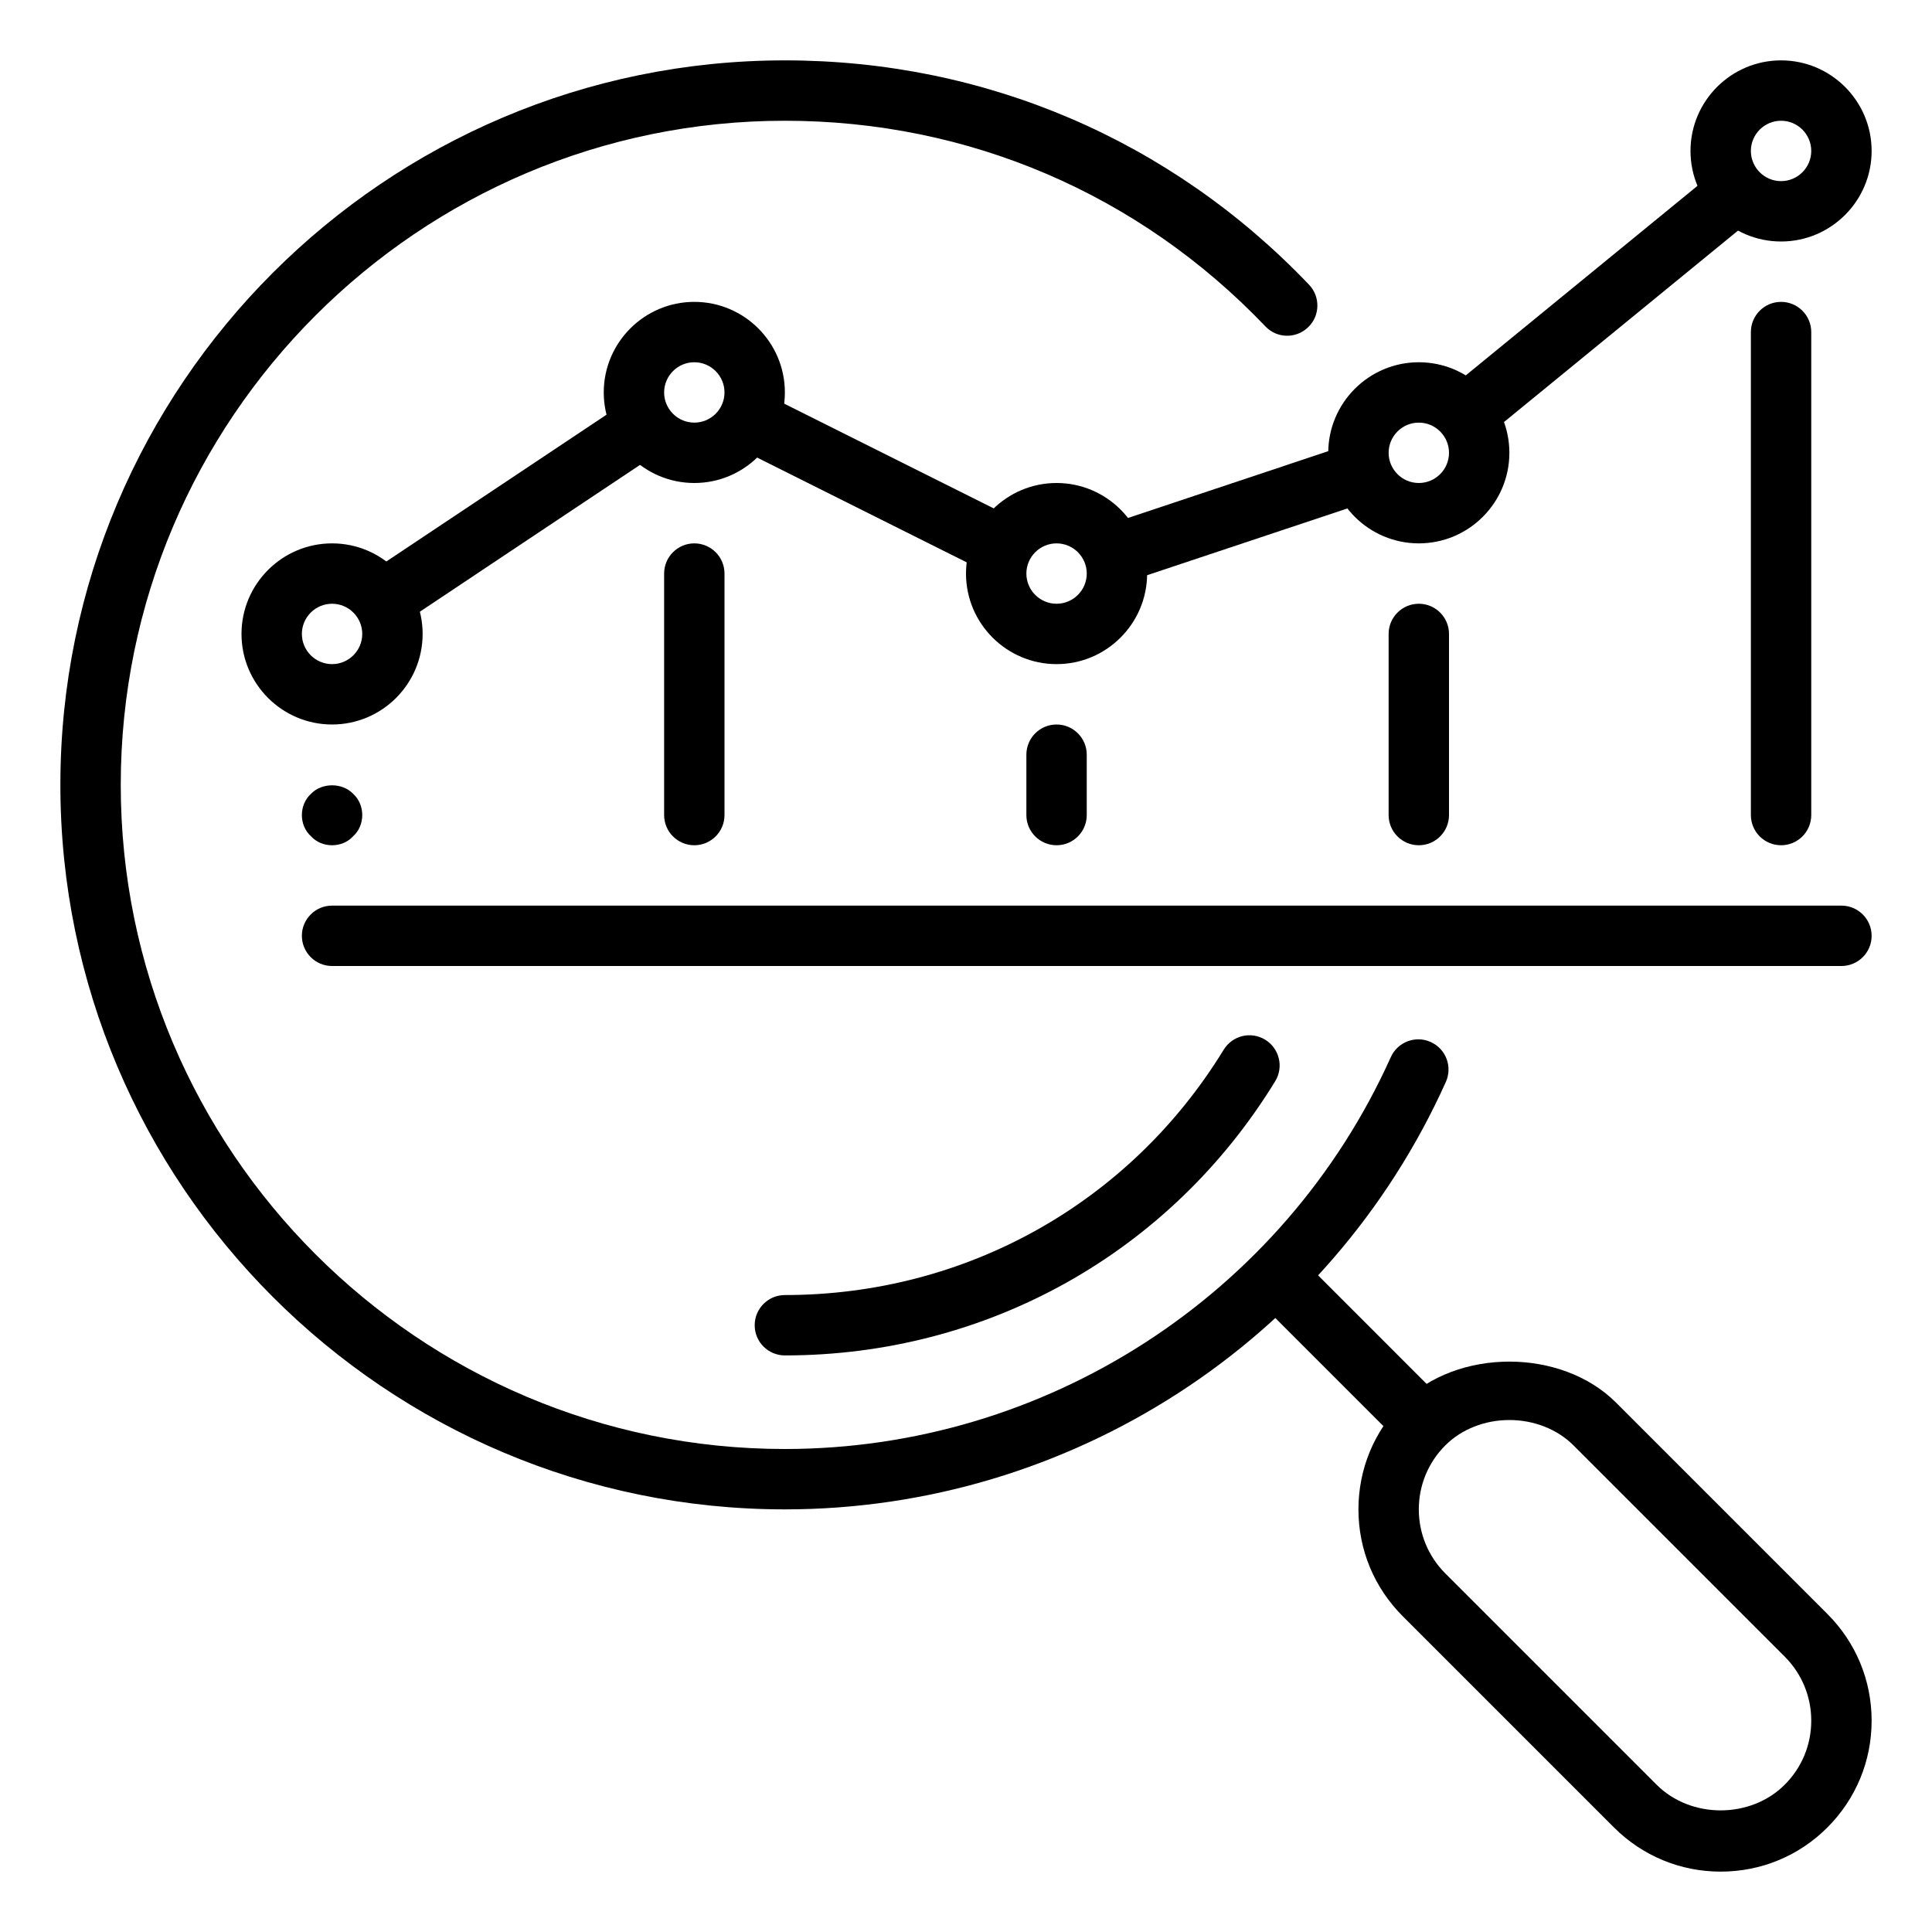 <svg id="Layer_1" height="512" viewBox="0 0 32 32" width="512" xmlns="http://www.w3.org/2000/svg"><g id="underwriting"><g id="search_magnifier_magnifying_glass_loupe"><g id="search_funds_x2C__magnifying_glass_x2C__magnifier_x2C__loupe_1_"><g id="analysis_2_"><g><g><g><g><path d="m23.586 23.586c.122-.122.262-.217.408-.299l-2.276-2.277c-.195-.195-.512-.195-.707 0-.195.196-.195.512 0 .708l2.271 2.271c.086-.143.182-.282.304-.403z" fill="rgb(0,0,0)"/></g><g><g><g><g><g><path d="m28.5 31c-.667 0-1.295-.26-1.768-.732l-3.5-3.5c-.472-.473-.732-1.1-.732-1.768s.26-1.295.732-1.768c.906-.906 2.629-.906 3.535 0l3.5 3.5c.473.473.733 1.1.733 1.768s-.26 1.295-.732 1.768-1.101.732-1.768.732zm-3.5-7.48c-.407 0-.793.152-1.061.42-.283.283-.439.66-.439 1.06s.156.777.439 1.061l3.5 3.5c.567.566 1.554.566 2.121 0 .284-.284.44-.661.44-1.061s-.156-.777-.439-1.061l-3.5-3.5c-.268-.267-.654-.419-1.061-.419z" fill="rgb(0,0,0)"/></g></g></g></g></g></g><g><g><g><g><g><path d="m13 22.45c-.276 0-.5-.224-.5-.5s.224-.5.5-.5c2.993 0 5.71-1.519 7.268-4.063.145-.236.452-.311.688-.166.235.145.31.452.165.688-1.742 2.844-4.777 4.541-8.121 4.541z" fill="rgb(0,0,0)"/></g></g></g></g></g><g><g><g><g><g><path d="m13 25c-6.617 0-12-5.383-12-12s5.383-12 12-12c3.313 0 6.396 1.319 8.682 3.716.19.199.183.516-.017.706-.2.191-.517.185-.707-.017-2.095-2.195-4.921-3.405-7.958-3.405-6.065 0-11 4.935-11 11s4.935 11 11 11c4.324 0 8.263-2.548 10.036-6.49.113-.252.41-.365.661-.251.252.113.364.409.251.661-1.934 4.301-6.231 7.08-10.948 7.08z" fill="rgb(0,0,0)"/></g></g></g></g></g></g></g></g></g></g><g><path d="m29.5 14c-.276 0-.5-.224-.5-.5v-8c0-.276.224-.5.5-.5s.5.224.5.5v8c0 .276-.224.5-.5.5z" fill="rgb(0,0,0)"/></g><g><g><g><g><g><path d="m23.5 14c-.276 0-.5-.224-.5-.5v-3c0-.276.224-.5.5-.5s.5.224.5.5v3c0 .276-.224.5-.5.5z" fill="rgb(0,0,0)"/></g></g></g></g></g><g><g><g><g><g><path d="m17.5 14c-.276 0-.5-.224-.5-.5v-1c0-.276.224-.5.5-.5s.5.224.5.5v1c0 .276-.224.5-.5.5z" fill="rgb(0,0,0)"/></g></g></g></g></g><g><g><g><g><g><path d="m11.5 14c-.276 0-.5-.224-.5-.5v-4c0-.276.224-.5.5-.5s.5.224.5.5v4c0 .276-.224.5-.5.5z" fill="rgb(0,0,0)"/></g></g></g></g></g><g><g><g><g><g><path d="m5.5 14c-.13 0-.26-.05-.35-.15-.1-.09-.15-.22-.15-.35s.05-.26.15-.351c.18-.189.52-.189.7 0 .1.091.15.221.15.351s-.05.26-.15.35c-.09.1-.22.15-.35.15z" fill="rgb(0,0,0)"/></g></g></g></g></g><g><g><g><g><g><path d="m29.5 4c-.827 0-1.5-.673-1.5-1.5s.673-1.5 1.5-1.5 1.5.673 1.5 1.5-.673 1.5-1.5 1.5zm0-2c-.276 0-.5.225-.5.5s.224.5.5.5.5-.225.5-.5-.224-.5-.5-.5z" fill="rgb(0,0,0)"/></g></g></g></g><g><g><g><g><path d="m23.5 9c-.827 0-1.5-.673-1.5-1.5s.673-1.5 1.5-1.5 1.5.673 1.5 1.5-.673 1.5-1.5 1.5zm0-2c-.276 0-.5.225-.5.5s.224.5.5.5.5-.225.5-.5-.224-.5-.5-.5z" fill="rgb(0,0,0)"/></g></g></g></g><g><g><g><g><path d="m17.5 11c-.827 0-1.5-.673-1.5-1.5s.673-1.5 1.5-1.5 1.5.673 1.5 1.5-.673 1.5-1.5 1.5zm0-2c-.276 0-.5.225-.5.5s.224.5.5.5.5-.225.5-.5-.224-.5-.5-.5z" fill="rgb(0,0,0)"/></g></g></g></g><g><g><g><g><path d="m11.5 8c-.827 0-1.5-.673-1.5-1.5s.673-1.5 1.5-1.5 1.5.673 1.5 1.5-.673 1.5-1.5 1.5zm0-2c-.276 0-.5.225-.5.5s.224.5.5.5.5-.225.5-.5-.224-.5-.5-.5z" fill="rgb(0,0,0)"/></g></g></g></g><g><g><g><path d="m10.512 6.558-4.577 3.051c.314.154.531.465.554.833l4.577-3.052c-.316-.153-.532-.463-.554-.832z" fill="rgb(0,0,0)"/></g><g><path d="m22.5 7.5c0-.074.027-.139.042-.208l-4.39 1.464c.209.182.348.443.348.744 0 .074-.027.139-.042.208l4.39-1.464c-.209-.182-.348-.443-.348-.744z" fill="rgb(0,0,0)"/></g><g><path d="m16.968 8.675-4.481-2.24c.001.022.013.042.013.065 0 .353-.192.647-.468.825l4.481 2.24c-.001-.022-.013-.042-.013-.065 0-.353.193-.647.468-.825z" fill="rgb(0,0,0)"/></g><g><path d="m28.545 2.727-4.698 3.843c.333.124.567.42.623.781l4.771-3.903c-.349-.095-.611-.367-.696-.721z" fill="rgb(0,0,0)"/></g></g><g><g><g><g><path d="m5.5 12c-.827 0-1.5-.673-1.5-1.5s.673-1.5 1.5-1.5 1.5.673 1.5 1.5-.673 1.5-1.5 1.5zm0-2c-.276 0-.5.225-.5.5s.224.5.5.5.5-.225.5-.5-.224-.5-.5-.5z" fill="rgb(0,0,0)"/></g></g></g></g></g></g><g><g><g><g><g><path d="m30.5 16h-25c-.276 0-.5-.224-.5-.5s.224-.5.5-.5h25c.276 0 .5.224.5.5s-.224.5-.5.5z" fill="rgb(0,0,0)"/></g></g></g></g></g></g></svg>